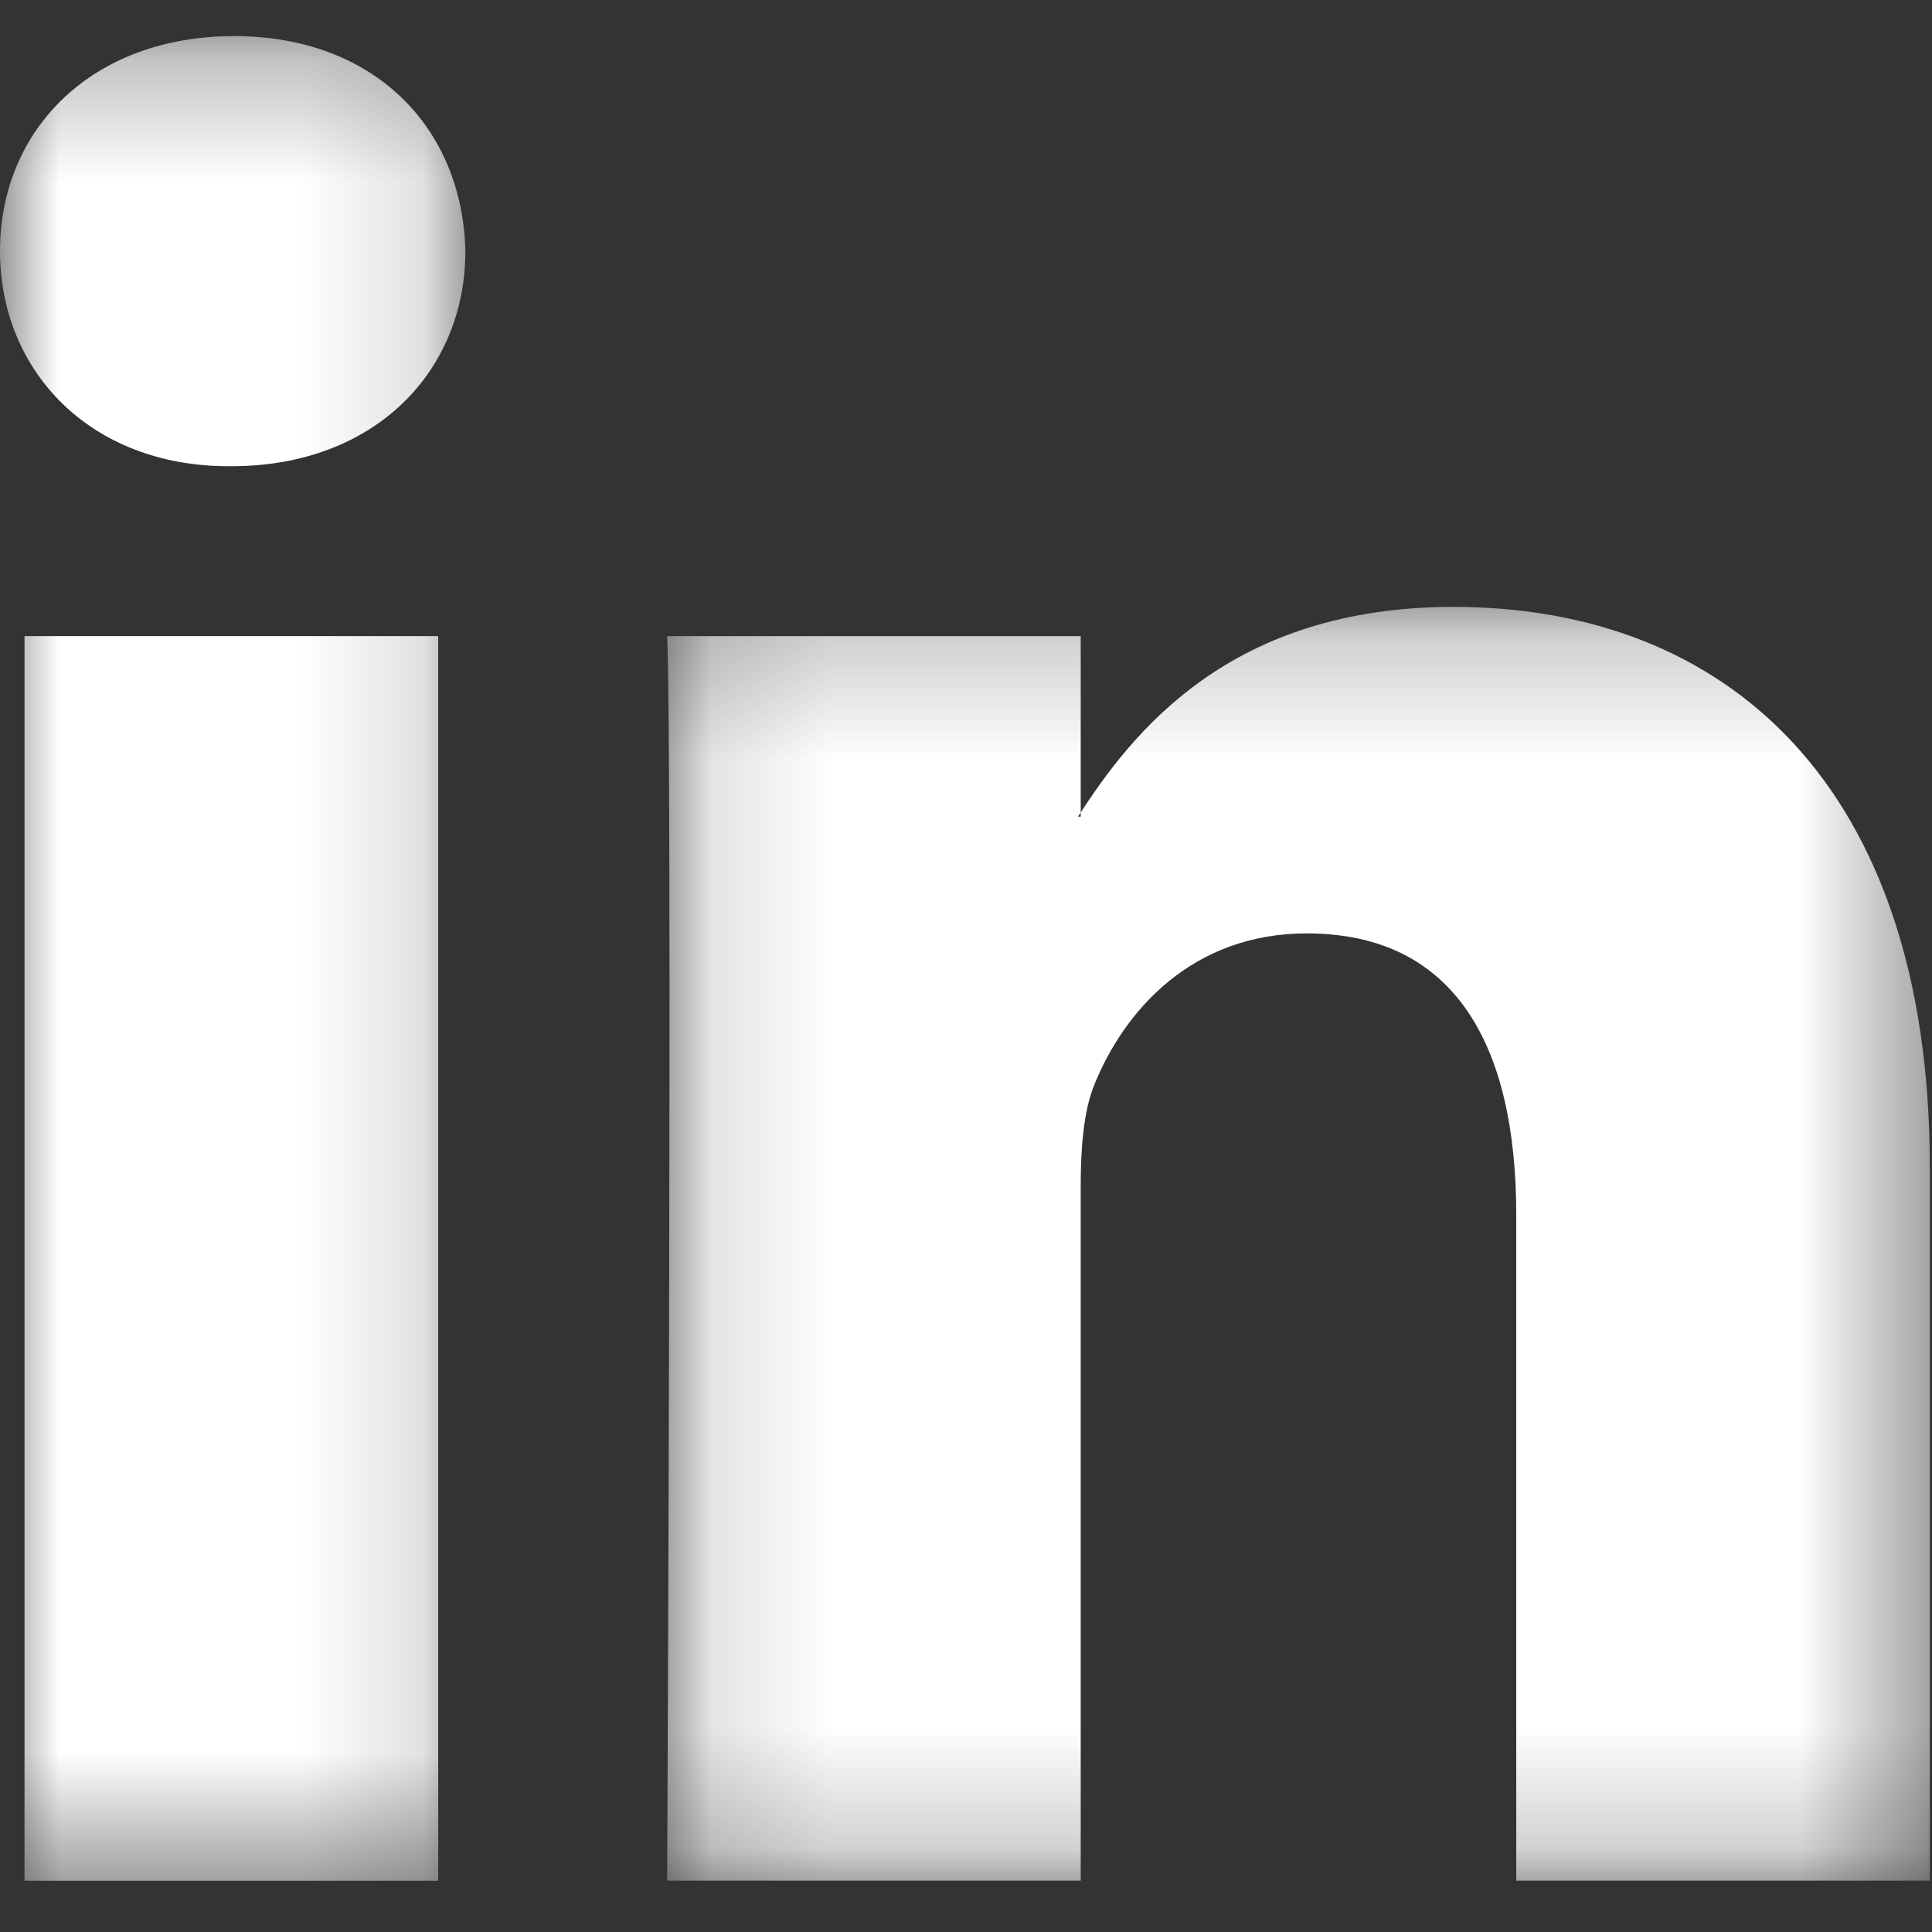 <?xml version="1.0" encoding="UTF-8"?>
<svg width="16px" height="16px" viewBox="0 0 16 16" version="1.1" xmlns="http://www.w3.org/2000/svg" xmlns:xlink="http://www.w3.org/1999/xlink">
    <rect x="0" y="0" width="16" height="16" fill="#333333" stroke="none"/>
    <!-- Generator: Sketch 52.6 (67491) - http://www.bohemiancoding.com/sketch -->
    <title>Group 7</title>
    <desc>Created with Sketch.</desc>
    <defs>
        <polygon id="path-1" points="0 0.291 3.854 0.291 3.854 15.567 0 15.567"></polygon>
        <polygon id="path-3" points="0.135 0.228 10.593 0.228 10.593 10.777 0.135 10.777"></polygon>
    </defs>
    <g id="Page-2" stroke="none" stroke-width="1" fill="none" fill-rule="evenodd">
        <g id="Index-page" transform="translate(-1313, -5361)">
            <g id="Group-14" transform="translate(1190, 5350)">
                <g id="Group-4" transform="translate(110, 0)">
                    <g id="Group-7" transform="translate(13, 11)">
                        <g id="Group-3" transform="translate(0, 0.008)">
                            <mask id="mask-2" fill="white">
                                <use xlink:href="#path-1"></use>
                            </mask>
                            <g id="Clip-2"></g>
                            <path d="M1.916,3.853 C3.11,3.853 3.854,3.061 3.854,2.072 C3.832,1.06 3.11,0.291 1.938,0.291 C0.766,0.291 0,1.06 0,2.072 C0,3.061 0.744,3.853 1.893,3.853 L1.916,3.853 Z M0.203,15.568 L3.629,15.568 L3.629,5.26 L0.203,5.26 L0.203,15.568 Z" id="Fill-1" fill="#FFFFFF" mask="url(#mask-2)"></path>
                        </g>
                        <g id="Group-6" transform="translate(5.389, 4.798)">
                            <mask id="mask-4" fill="white">
                                <use xlink:href="#path-3"></use>
                            </mask>
                            <g id="Clip-5"></g>
                            <path d="M0.135,10.777 L3.561,10.777 L3.561,5.021 C3.561,4.713 3.584,4.405 3.674,4.185 C3.922,3.57 4.486,2.932 5.432,2.932 C6.672,2.932 7.168,3.877 7.168,5.263 L7.168,10.777 L10.593,10.777 L10.593,4.867 C10.593,1.701 8.903,0.228 6.649,0.228 C4.801,0.228 3.99,1.261 3.539,1.965 L3.561,1.965 L3.561,0.47 L0.136,0.47 C0.18,1.437 0.136,10.777 0.136,10.777 L0.135,10.777 Z" id="Fill-4" fill="#FFFFFF" mask="url(#mask-4)"></path>
                        </g>
                    </g>
                </g>
            </g>
        </g>
    </g>
</svg>